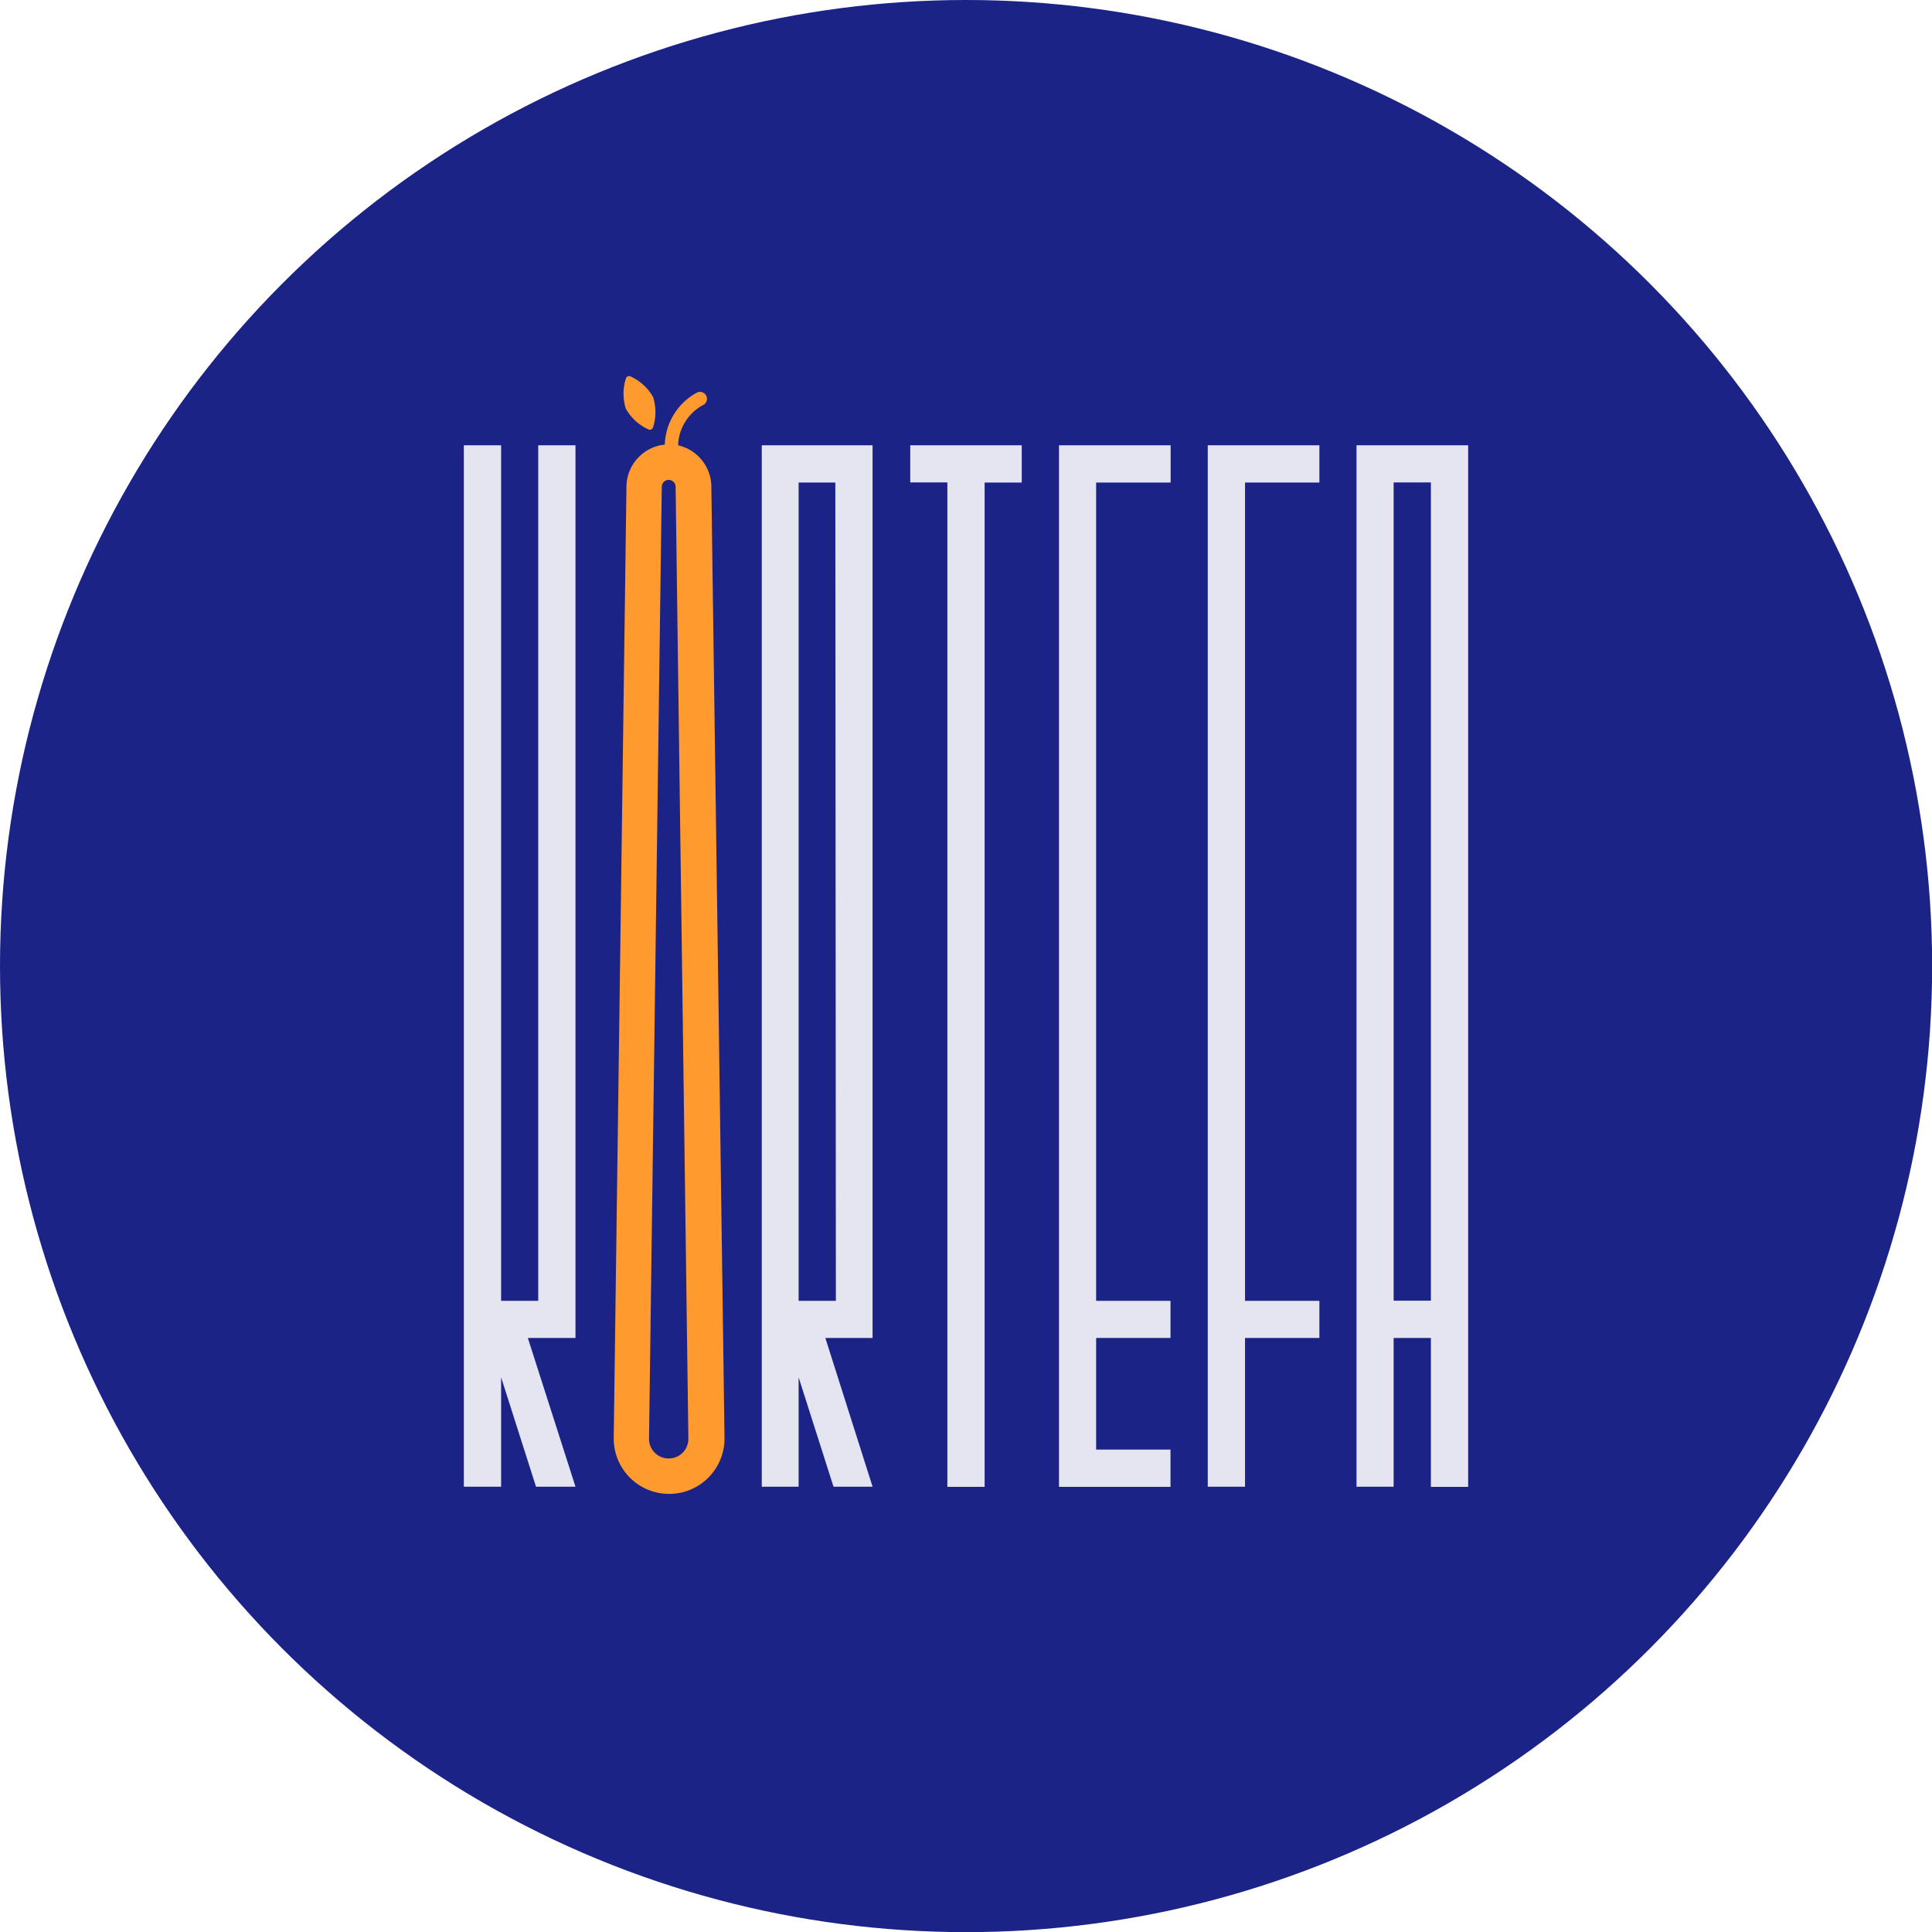 <svg xmlns="http://www.w3.org/2000/svg" viewBox="0 0 139.49 139.49"><defs><style>.a{fill:#1b2387;}.b{fill:#e4e5f1;}.c{fill:#fe9a2e;}</style></defs><title>AO_ORANGE_OBS_VOILE_Plan de travail 1004</title><circle class="a" cx="69.75" cy="69.75" r="69.75"/><path class="b" d="M38.86,93.92V32.15h2.69V96.6H38.11l3.44,10.74H38.7l-2.52-7.9v7.9H33.49V32.15h2.69V93.92Z"/><path class="b" d="M63,32.15V96.6H59.59L63,107.34H60.18l-2.52-7.9v7.9H55V32.15Zm-2.69,2.69H57.66V93.92h2.69Z"/><path class="b" d="M73.77,32.15v2.69H71.09v72.51H68.4V34.83H65.72V32.15Z"/><path class="b" d="M79.14,93.92h5.37V96.6H79.14v8.06h5.37v2.69H76.46V32.15h8.06v2.69H79.14Z"/><path class="b" d="M89.89,93.92h5.37V96.6H89.89v10.74H87.2V32.15h8.06v2.69H89.89Z"/><path class="b" d="M103.31,96.6h-2.69v10.74H97.94V32.15H106v75.2h-2.69Zm-2.69-2.69h2.69V34.83h-2.69Z"/><path class="c" d="M46.81,31a.24.24,0,0,0,.34-.15,3.57,3.57,0,0,0,0-2.19,3.57,3.57,0,0,0-1.62-1.48.24.24,0,0,0-.34.15,3.57,3.57,0,0,0,0,2.19A3.57,3.57,0,0,0,46.81,31Z"/><path class="c" d="M51.36,35.15a3.09,3.09,0,0,0-2.4-3,3.43,3.43,0,0,1,1.77-2.89.5.5,0,0,0-.38-.93A4.42,4.42,0,0,0,48,32.1a3.08,3.08,0,0,0-2.77,3l-.92,68.76a4,4,0,1,0,8,0ZM48.27,105.3a1.41,1.41,0,0,1-1.41-1.39l.92-68.76a.49.49,0,1,1,1,0l.92,68.72A1.41,1.41,0,0,1,48.27,105.3Z"/></svg>